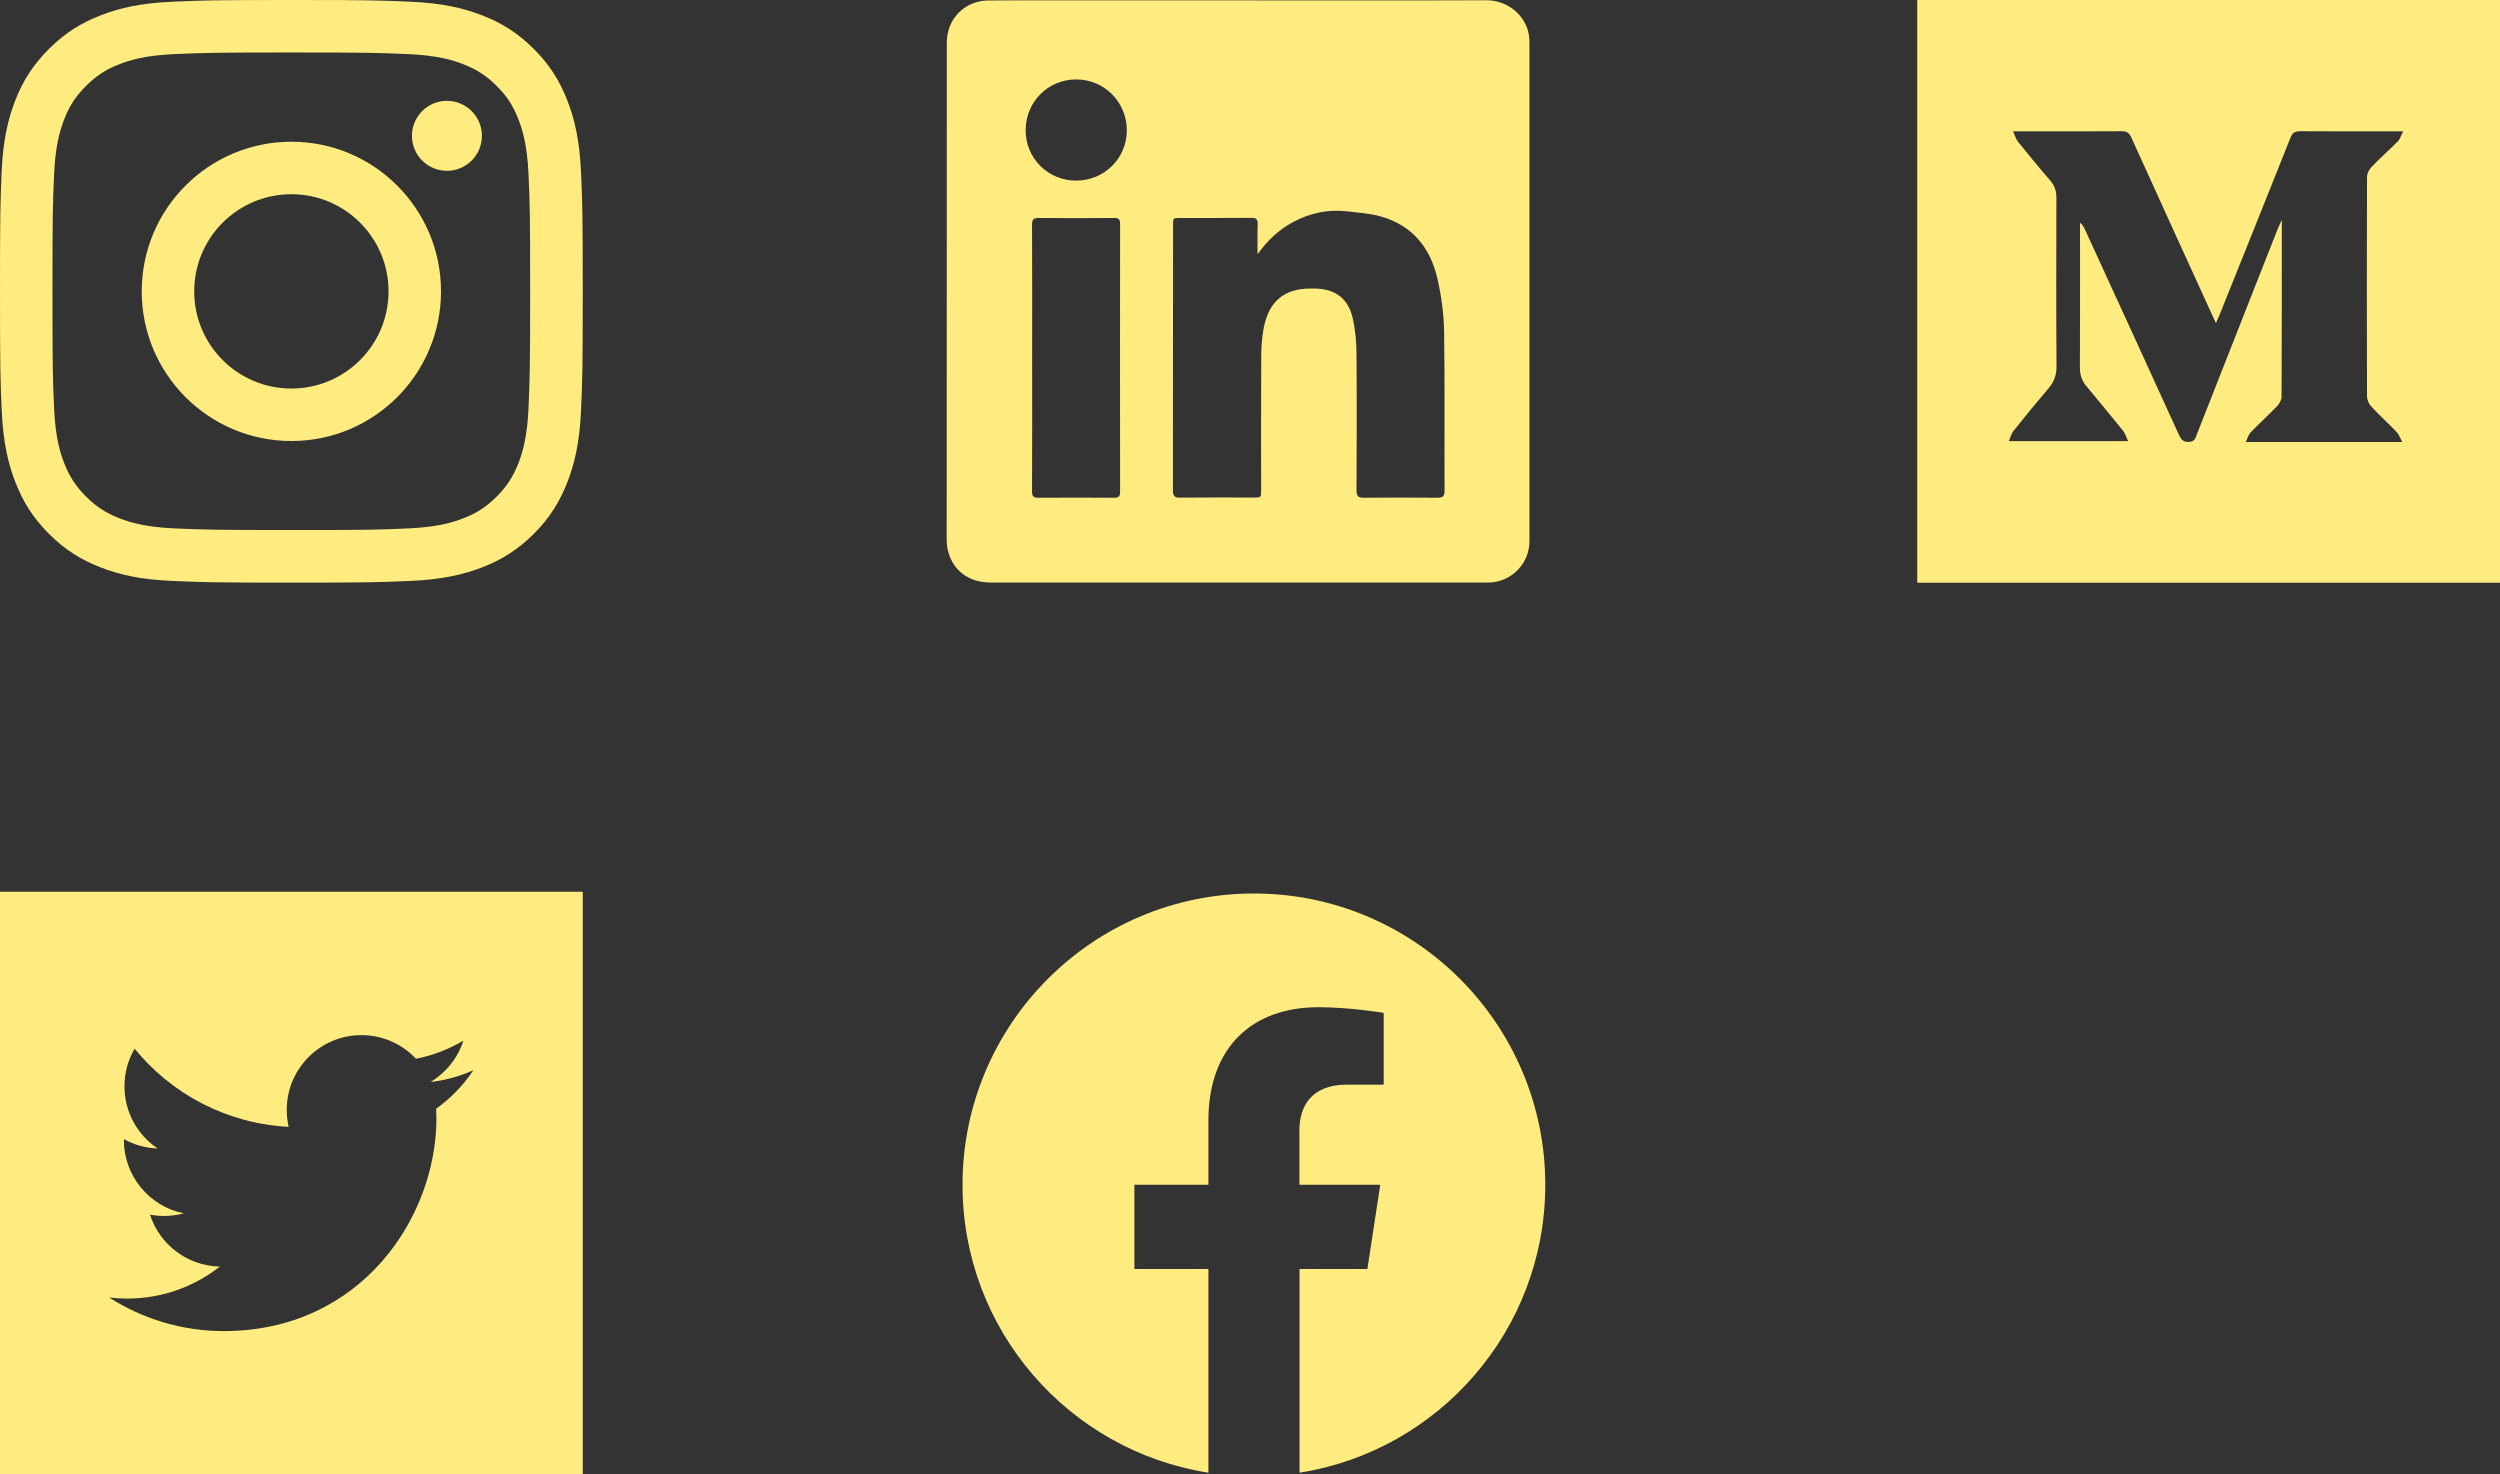 <?xml version="1.0" encoding="utf-8"?>
<!-- Generator: Adobe Illustrator 23.0.1, SVG Export Plug-In . SVG Version: 6.00 Build 0)  -->
<svg version="1.1" id="Layer_1" xmlns="http://www.w3.org/2000/svg" xmlns:xlink="http://www.w3.org/1999/xlink" x="0px" y="0px"
	 viewBox="0 0 211.5 124.74" style="enable-background:new 0 0 211.5 124.74;" xml:space="preserve">
<rect x="0" y="0" width="211.5" height="124.74" fill="#333333" stroke="none"/>
<style type="text/css">
	.st0{clip-path:url(#SVGID_2_);fill:#FFEC80;}
</style>
<g>
	<defs>
		<rect id="SVGID_1_" width="211.5" height="124.74"/>
	</defs>
	<clipPath id="SVGID_2_">
		<use xlink:href="#SVGID_1_"  style="overflow:visible;"/>
	</clipPath>
	<path class="st0" d="M24.65,4.44c6.58,0,7.36,0.03,9.96,0.14c2.4,0.11,3.71,0.51,4.58,0.85c1.15,0.45,1.97,0.98,2.83,1.84
		c0.86,0.86,1.4,1.68,1.84,2.83c0.34,0.87,0.74,2.17,0.85,4.58c0.12,2.6,0.14,3.38,0.14,9.96s-0.03,7.36-0.14,9.96
		c-0.11,2.4-0.51,3.71-0.85,4.58c-0.45,1.15-0.98,1.97-1.84,2.83c-0.86,0.86-1.68,1.4-2.83,1.84c-0.87,0.34-2.17,0.74-4.58,0.85
		c-2.6,0.12-3.38,0.14-9.96,0.14s-7.36-0.03-9.96-0.14c-2.4-0.11-3.71-0.51-4.58-0.85c-1.15-0.45-1.97-0.98-2.83-1.84
		c-0.86-0.86-1.4-1.68-1.85-2.83c-0.34-0.87-0.74-2.17-0.85-4.58c-0.12-2.6-0.14-3.38-0.14-9.96s0.02-7.36,0.14-9.96
		c0.11-2.4,0.51-3.71,0.85-4.58c0.45-1.15,0.98-1.97,1.85-2.83c0.86-0.86,1.68-1.4,2.83-1.84c0.87-0.34,2.17-0.74,4.58-0.85
		C17.29,4.47,18.07,4.44,24.65,4.44 M24.65,0c-6.7,0-7.53,0.03-10.16,0.15c-2.62,0.12-4.42,0.54-5.98,1.15
		c-1.62,0.63-3,1.47-4.37,2.84C2.77,5.51,1.92,6.88,1.29,8.5c-0.61,1.57-1.03,3.36-1.15,5.98C0.03,17.12,0,17.96,0,24.65
		c0,6.7,0.03,7.54,0.15,10.16c0.12,2.62,0.54,4.42,1.15,5.98c0.63,1.62,1.47,3,2.84,4.37c1.37,1.37,2.75,2.21,4.37,2.84
		c1.57,0.61,3.36,1.03,5.98,1.14c2.63,0.12,3.47,0.15,10.16,0.15c6.69,0,7.53-0.03,10.16-0.15c2.62-0.12,4.42-0.54,5.98-1.14
		c1.62-0.63,3-1.47,4.37-2.84c1.37-1.37,2.21-2.75,2.84-4.37c0.61-1.57,1.03-3.36,1.15-5.98c0.12-2.63,0.15-3.47,0.15-10.16
		c0-6.69-0.03-7.53-0.15-10.16c-0.12-2.62-0.54-4.42-1.15-5.98c-0.63-1.62-1.47-3-2.84-4.37c-1.37-1.37-2.75-2.21-4.37-2.84
		c-1.57-0.61-3.36-1.03-5.98-1.15C32.19,0.03,31.35,0,24.65,0"/>
	<path class="st0" d="M24.65,11.99c-6.99,0-12.66,5.67-12.66,12.66c0,6.99,5.67,12.66,12.66,12.66s12.66-5.67,12.66-12.66
		C37.31,17.66,31.64,11.99,24.65,11.99 M24.65,32.87c-4.54,0-8.22-3.68-8.22-8.22s3.68-8.22,8.22-8.22s8.22,3.68,8.22,8.22
		S29.19,32.87,24.65,32.87"/>
	<path class="st0" d="M40.77,11.49c0,1.63-1.32,2.96-2.96,2.96c-1.63,0-2.96-1.32-2.96-2.96c0-1.63,1.32-2.96,2.96-2.96
		C39.44,8.53,40.77,9.86,40.77,11.49"/>
	<path class="st0" d="M162.2,0h49.3v49.3h-49.3V0z M170.31,11.12c0.18,0.39,0.25,0.68,0.42,0.88c0.89,1.1,1.78,2.19,2.71,3.26
		c0.38,0.44,0.54,0.91,0.53,1.49c-0.01,4.74-0.02,9.48,0.01,14.22c0.01,0.75-0.2,1.33-0.68,1.89c-1.01,1.18-2,2.39-2.97,3.61
		c-0.17,0.22-0.24,0.52-0.38,0.85h10.09c-0.17-0.36-0.25-0.66-0.43-0.88c-1.02-1.26-2.05-2.51-3.09-3.76
		c-0.39-0.46-0.56-0.95-0.56-1.56c0.02-3.88,0.01-7.75,0.01-11.63v-0.65c0.21,0.16,0.31,0.34,0.39,0.52
		c2.66,5.79,5.32,11.59,7.96,17.39c0.18,0.39,0.34,0.65,0.85,0.64c0.51-0.01,0.56-0.33,0.69-0.66c2.28-5.79,4.56-11.59,6.84-17.38
		c0.08-0.2,0.18-0.39,0.34-0.75c0,5.12,0.01,10.05-0.02,14.98c0,0.27-0.2,0.6-0.4,0.8c-0.71,0.74-1.48,1.44-2.2,2.18
		c-0.19,0.19-0.26,0.49-0.43,0.83h13.24c-0.19-0.35-0.28-0.64-0.47-0.84c-0.7-0.73-1.45-1.41-2.14-2.15
		c-0.21-0.22-0.37-0.58-0.37-0.88c-0.02-6.17-0.02-12.35,0-18.52c0-0.3,0.17-0.66,0.38-0.87c0.71-0.75,1.49-1.43,2.22-2.16
		c0.19-0.19,0.27-0.49,0.46-0.86h-0.76c-2.65,0-5.31,0.01-7.96-0.01c-0.45,0-0.65,0.13-0.82,0.56c-1.99,5-4,10-6,14.99
		c-0.08,0.2-0.17,0.39-0.3,0.68c-0.16-0.34-0.26-0.54-0.35-0.75c-2.27-4.98-4.55-9.95-6.8-14.93c-0.18-0.41-0.39-0.55-0.84-0.55
		c-2.59,0.02-5.18,0.01-7.77,0.01H170.31z"/>
	<path class="st0" d="M0,124.74h49.3v-49.3H0V124.74z M36.9,93.8c0.01,0.27,0.02,0.54,0.02,0.82c0,8.35-6.36,17.99-17.99,17.99
		c-3.57,0-6.89-1.05-9.69-2.84c0.49,0.06,1,0.09,1.51,0.09c2.96,0,5.69-1.01,7.85-2.71c-2.77-0.05-5.1-1.88-5.91-4.39
		c0.39,0.07,0.78,0.11,1.19,0.11c0.58,0,1.14-0.08,1.67-0.22c-2.89-0.58-5.07-3.14-5.07-6.2c0-0.03,0-0.05,0-0.08
		c0.85,0.47,1.83,0.76,2.86,0.79c-1.7-1.13-2.81-3.07-2.81-5.26c0-1.16,0.31-2.24,0.86-3.18c3.12,3.83,7.78,6.34,13.03,6.61
		c-0.11-0.46-0.16-0.94-0.16-1.44c0-3.49,2.83-6.32,6.32-6.32c1.82,0,3.46,0.77,4.61,2c1.44-0.28,2.79-0.81,4.01-1.53
		c-0.47,1.48-1.47,2.71-2.78,3.5c1.28-0.15,2.5-0.49,3.63-1C39.21,91.8,38.14,92.91,36.9,93.8"/>
	<path class="st0" d="M130.73,100.24c0-13.61-11.04-24.65-24.65-24.65c-13.62,0-24.65,11.04-24.65,24.65
		c0,12.31,9.01,22.5,20.8,24.35v-17.23h-6.26v-7.13h6.26v-5.43c0-6.18,3.68-9.59,9.31-9.59c2.7,0,5.52,0.48,5.52,0.48v6.07h-3.11
		c-3.06,0-4.02,1.9-4.02,3.85v4.62h6.84l-1.09,7.13h-5.74v17.23C121.71,122.74,130.73,112.54,130.73,100.24"/>
	<path class="st0" d="M104.74,0.03c7,0,14,0.02,20.99-0.01c1.87-0.01,3.37,1.33,3.62,2.97c0.03,0.18,0.04,0.36,0.04,0.55
		c0,14.08,0,28.17,0,42.25c0,1.87-1.49,3.41-3.35,3.49c-0.12,0.01-0.25,0-0.37,0c-13.96,0-27.93,0-41.89,0
		c-1.75,0-3.08-0.94-3.54-2.53c-0.1-0.33-0.15-0.69-0.15-1.04C80.1,31.68,80.1,17.64,80.1,3.6c0-2,1.5-3.54,3.51-3.56
		c1.69-0.02,3.38-0.01,5.07-0.01H104.74z M106.39,21.51c0-0.84-0.02-1.69,0.01-2.54c0.01-0.43-0.13-0.55-0.55-0.54
		c-2,0.02-4,0.01-6,0.01c-0.61,0-0.61,0-0.61,0.6c0,7.49,0,14.97-0.01,22.46c0,0.47,0.15,0.61,0.61,0.6
		c2.08-0.02,4.15-0.01,6.23-0.01c0.62,0,0.62,0,0.62-0.61c0-3.77-0.01-7.53,0.01-11.3c0-0.78,0.06-1.57,0.19-2.33
		c0.29-1.59,1.02-2.88,2.72-3.3c0.51-0.13,1.06-0.15,1.6-0.14c1.76,0.02,2.86,0.84,3.24,2.55c0.21,0.95,0.3,1.94,0.31,2.92
		c0.03,3.87,0.02,7.75,0,11.62c0,0.46,0.14,0.61,0.61,0.61c2.08-0.02,4.15-0.02,6.23,0c0.45,0,0.61-0.11,0.61-0.59
		c-0.02-4.49,0.03-8.98-0.04-13.47c-0.02-1.49-0.23-3-0.56-4.46c-0.6-2.62-2.12-4.53-4.8-5.28c-0.92-0.26-1.9-0.32-2.85-0.43
		c-1.62-0.19-3.14,0.14-4.57,0.91C108.16,19.44,107.2,20.38,106.39,21.51 M87.32,30.26c0,3.76,0.01,7.53-0.01,11.3
		c0,0.38,0.08,0.55,0.5,0.55c2.15-0.01,4.3-0.01,6.46,0c0.39,0,0.5-0.15,0.49-0.52c-0.01-7.55-0.01-15.09,0-22.64
		c0-0.42-0.14-0.52-0.53-0.51c-2.12,0.02-4.24,0.02-6.36,0c-0.46,0-0.56,0.15-0.56,0.58C87.33,22.76,87.32,26.51,87.32,30.26
		 M91.04,15.28c2.38,0,4.29-1.89,4.29-4.25c0-2.39-1.9-4.31-4.28-4.31c-2.39,0-4.28,1.9-4.28,4.3
		C86.77,13.4,88.66,15.28,91.04,15.28"/>
</g>
</svg>
